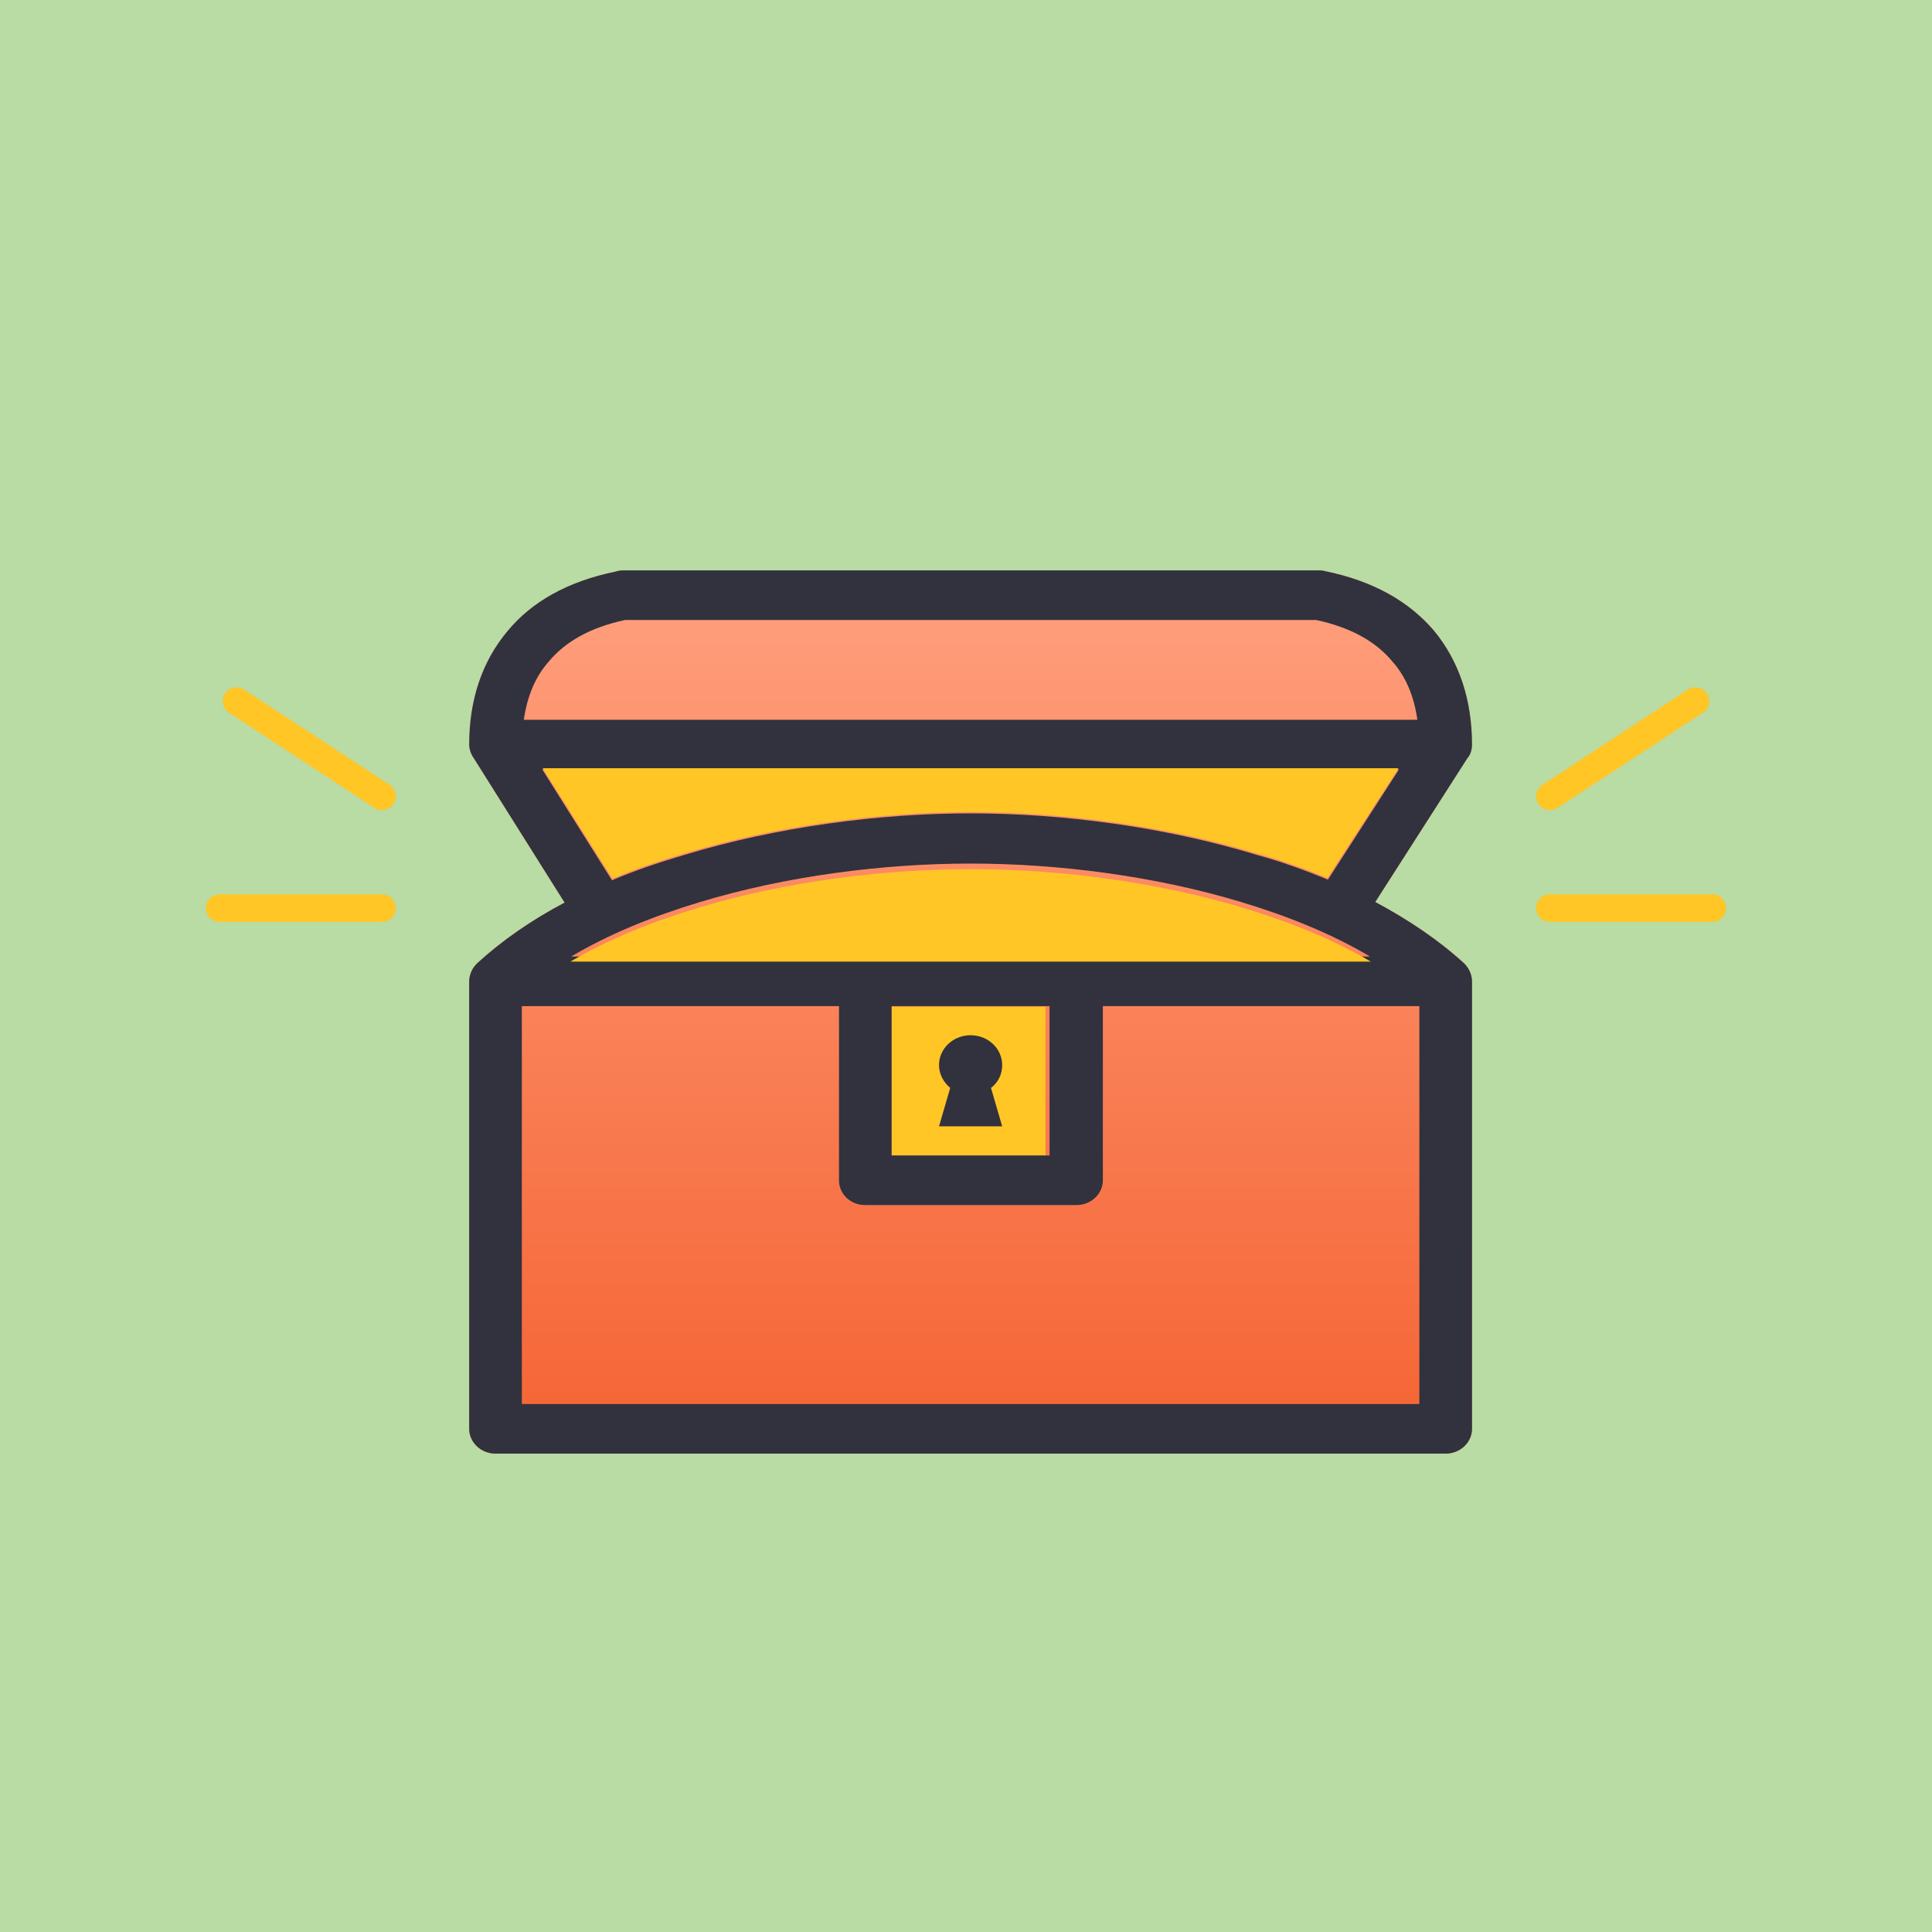 <?xml version="1.0" encoding="UTF-8"?>
<svg width="210px" height="210px" viewBox="0 0 210 210" version="1.1" xmlns="http://www.w3.org/2000/svg" xmlns:xlink="http://www.w3.org/1999/xlink">
    <!-- Generator: Sketch 54.1 (76490) - https://sketchapp.com -->
    <title>open chest icon with bg</title>
    <desc>Created with Sketch.</desc>
    <defs>
        <filter x="-7.9%" y="-11.8%" width="115.9%" height="123.5%" filterUnits="objectBoundingBox" id="filter-1">
            <feOffset dx="0" dy="2" in="SourceAlpha" result="shadowOffsetOuter1"></feOffset>
            <feGaussianBlur stdDeviation="2" in="shadowOffsetOuter1" result="shadowBlurOuter1"></feGaussianBlur>
            <feColorMatrix values="0 0 0 0 0   0 0 0 0 0   0 0 0 0 0  0 0 0 0.497 0" type="matrix" in="shadowBlurOuter1" result="shadowMatrixOuter1"></feColorMatrix>
            <feMerge>
                <feMergeNode in="shadowMatrixOuter1"></feMergeNode>
                <feMergeNode in="SourceGraphic"></feMergeNode>
            </feMerge>
        </filter>
        <linearGradient x1="50%" y1="0%" x2="50%" y2="100%" id="linearGradient-2">
            <stop stop-color="#FFA07E" offset="0%"></stop>
            <stop stop-color="#F56333" offset="100%"></stop>
        </linearGradient>
    </defs>
    <g id="open-chest-icon-with-bg" stroke="none" stroke-width="1" fill="none" fill-rule="evenodd">
        <rect fill="#B9DBA4" x="0" y="0" width="210" height="210"></rect>
        <g id="open-chest" filter="url(#filter-1)" transform="translate(23, 54)">
            <path d="M28.858,48.712 C31.576,46.219 34.795,43.996 38.371,42.109 L28.501,26.413 C28.215,26.008 28,25.469 28,24.931 C28,20.147 29.359,15.903 32.22,12.535 C34.795,9.436 38.657,7.213 43.878,6.135 C44.093,6.067 44.379,6 44.665,6 L120.407,6 C120.55,6 120.764,6 120.979,6.067 C126.272,7.145 130.134,9.368 132.852,12.535 C135.641,15.903 137,20.147 137,24.931 C137,25.469 136.857,26.008 136.499,26.413 L126.486,42.042 C130.134,43.996 133.424,46.219 136.142,48.712 C136.642,49.183 137,49.924 137,50.665 L137,99.305 C137,100.787 135.713,102 134.139,102 L30.861,102 C29.287,102 28,100.787 28,99.305 L28,50.665 C28,49.924 28.358,49.183 28.858,48.712 Z" id="Path" fill="url(#linearGradient-2)" fill-rule="nonzero"></path>
            <polygon id="Path" fill="#FFC626" points="73.36 53.426 73.36 69.573 90.64 69.573 90.64 53.426"></polygon>
            <path d="M33.936,22.236 L131.064,22.236 C130.706,19.743 129.848,17.587 128.346,15.903 C126.558,13.747 123.84,12.198 120.049,11.389 L44.951,11.389 C41.16,12.198 38.442,13.747 36.654,15.903 C35.152,17.587 34.294,19.743 33.936,22.236 Z M84.717,62.253 L85.933,66.429 L79.067,66.429 L80.283,62.253 C79.568,61.646 79.067,60.771 79.067,59.76 C79.067,58.008 80.569,56.526 82.5,56.526 C84.431,56.526 85.933,58.008 85.933,59.76 C85.933,60.771 85.504,61.646 84.717,62.253 Z M96.876,53.36 L96.876,72.291 C96.876,73.773 95.589,74.985 94.015,74.985 L71.056,74.985 C69.411,74.985 68.196,73.773 68.196,72.291 L68.196,53.36 L33.722,53.36 L33.722,96.611 L131.278,96.611 L131.278,53.36 L96.876,53.36 Z M73.917,53.36 L73.917,69.596 L91.083,69.596 L91.083,53.36 L73.917,53.36 Z M28.858,48.712 C31.576,46.219 34.795,43.996 38.371,42.109 L28.501,26.413 C28.215,26.008 28,25.469 28,24.931 C28,20.147 29.359,15.903 32.22,12.535 C34.795,9.436 38.657,7.213 43.878,6.135 C44.093,6.067 44.379,6 44.665,6 L120.407,6 C120.55,6 120.764,6 120.979,6.067 C126.272,7.145 130.134,9.368 132.852,12.535 C135.641,15.903 137,20.147 137,24.931 C137,25.469 136.857,26.008 136.499,26.413 L126.486,42.042 C130.134,43.996 133.424,46.219 136.142,48.712 C136.642,49.183 137,49.924 137,50.665 L137,99.305 C137,100.787 135.713,102 134.139,102 L30.861,102 C29.287,102 28,100.787 28,99.305 L28,50.665 C28,49.924 28.358,49.183 28.858,48.712 Z M35.939,27.625 L43.52,39.684 C46.024,38.606 48.67,37.731 51.388,36.922 C61.401,33.891 72.487,32.408 82.5,32.408 C92.513,32.408 103.671,33.891 113.612,36.922 C116.33,37.663 118.905,38.606 121.337,39.617 L129.061,27.625 L82.5,27.625 L35.939,27.625 Z M125.914,47.971 C121.837,45.545 117.045,43.592 111.896,42.042 C102.526,39.213 92.012,37.865 82.5,37.865 C72.988,37.865 62.474,39.213 53.104,42.042 C47.955,43.592 43.163,45.545 39.086,47.971 L71.056,47.971 L94.015,47.971 L125.914,47.971 Z" id="Shape" fill="#31323D" fill-rule="nonzero"></path>
            <path d="M126,48.525 C121.915,46.113 117.114,44.17 111.954,42.629 C102.566,39.815 92.031,38.475 82.5,38.475 C72.969,38.475 62.434,39.815 53.046,42.629 C47.886,44.17 43.085,46.113 39,48.525 L71.034,48.525 L94.038,48.525 L126,48.525 Z" id="Path" fill="#FFC626"></path>
            <path d="M36,27.503 L43.571,39.496 C46.071,38.425 48.714,37.553 51.429,36.749 C61.429,33.734 72.5,32.261 82.5,32.261 C92.5,32.261 103.643,33.734 113.571,36.749 C116.286,37.486 118.857,38.425 121.286,39.429 L129,27.503 L82.5,27.503 L36,27.503 Z" id="Path" fill="#FFC626"></path>
            <g id="Group" transform="translate(145, 19)" fill-rule="nonzero" stroke="#FFC626" stroke-linecap="round" stroke-linejoin="bevel" stroke-width="3">
                <path d="M0.479,11.558 L16.286,1.21" id="Line"></path>
                <path d="M0.475,23.708 L18.12,23.708" id="Line"></path>
            </g>
            <g id="Group" transform="translate(9.5, 32) scale(-1, 1) translate(-9.5, -32) translate(0, 19)" fill-rule="nonzero" stroke="#FFC626" stroke-linecap="round" stroke-linejoin="bevel" stroke-width="3">
                <path d="M0.479,11.558 L16.286,1.21" id="Line"></path>
                <path d="M0.475,23.708 L18.12,23.708" id="Line"></path>
            </g>
        </g>
    </g>
</svg>